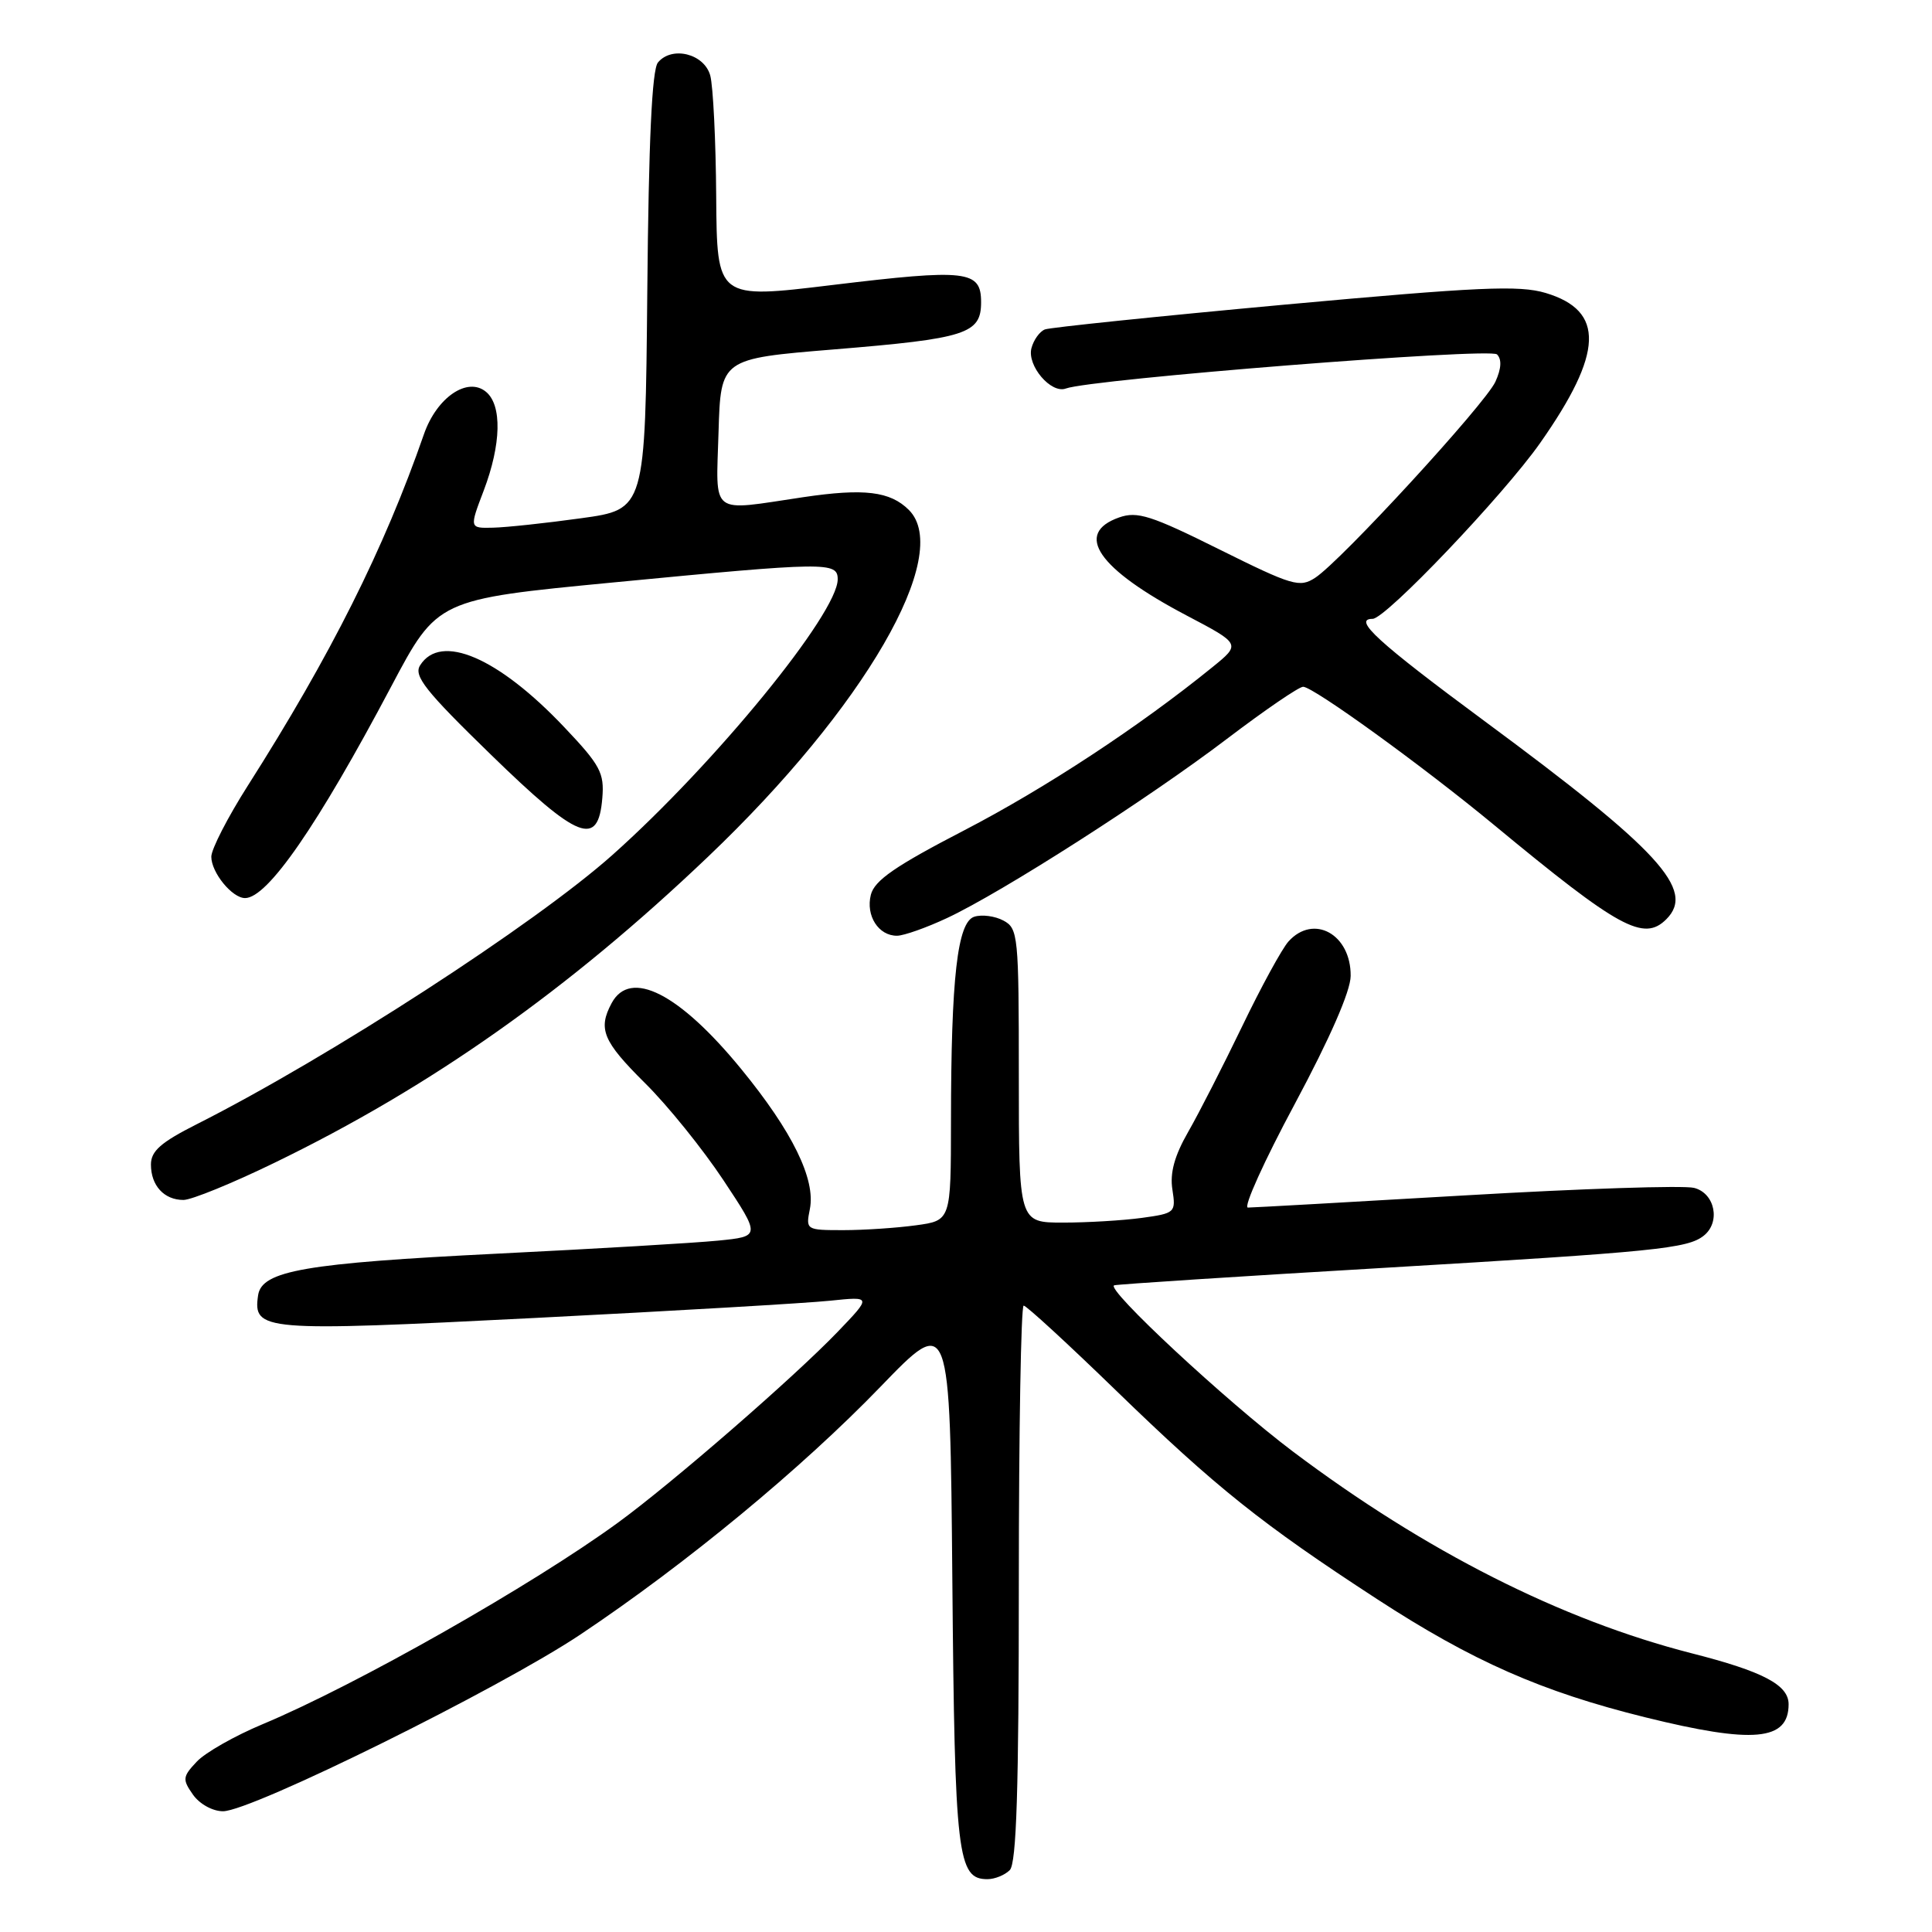 <?xml version="1.0" encoding="UTF-8" standalone="no"?>
<!DOCTYPE svg PUBLIC "-//W3C//DTD SVG 1.1//EN" "http://www.w3.org/Graphics/SVG/1.1/DTD/svg11.dtd" >
<svg xmlns="http://www.w3.org/2000/svg" xmlns:xlink="http://www.w3.org/1999/xlink" version="1.1" viewBox="0 0 256 256">
 <g >
 <path fill="currentColor"
d=" M 133.80 247.80 C 134.69 246.91 135.00 237.09 135.00 209.80 C 135.00 189.56 135.29 173.00 135.64 173.00 C 136.00 173.00 141.51 178.07 147.89 184.26 C 161.13 197.10 167.19 201.94 182.47 211.89 C 195.10 220.11 204.26 224.15 218.00 227.55 C 232.34 231.10 237.00 230.67 237.00 225.82 C 237.00 223.26 233.62 221.48 224.16 219.07 C 206.89 214.66 188.89 205.56 171.31 192.33 C 162.53 185.72 146.38 170.70 147.64 170.31 C 148.11 170.17 164.25 169.12 183.50 167.99 C 219.45 165.86 223.60 165.44 225.75 163.74 C 228.02 161.95 227.25 158.10 224.47 157.40 C 223.08 157.05 209.47 157.50 194.22 158.39 C 178.98 159.28 165.98 160.01 165.35 160.01 C 164.72 160.00 167.52 153.81 171.58 146.25 C 176.22 137.58 178.96 131.33 178.97 129.32 C 179.02 123.80 174.07 121.05 170.73 124.75 C 169.87 125.71 167.10 130.78 164.59 136.00 C 162.07 141.22 158.85 147.53 157.43 150.00 C 155.62 153.16 155.00 155.43 155.35 157.63 C 155.82 160.67 155.72 160.77 151.28 161.38 C 148.77 161.72 144.08 162.00 140.86 162.00 C 135.00 162.00 135.00 162.00 135.00 142.54 C 135.00 123.97 134.91 123.02 132.96 121.98 C 131.84 121.38 130.11 121.15 129.10 121.47 C 126.86 122.18 126.02 129.53 126.01 148.61 C 126.00 161.73 126.00 161.73 121.36 162.36 C 118.81 162.71 114.48 163.00 111.74 163.00 C 106.81 163.00 106.76 162.97 107.31 160.21 C 108.10 156.27 105.00 149.94 98.22 141.66 C 90.00 131.61 83.51 128.32 81.04 132.93 C 79.21 136.35 79.89 137.98 85.45 143.50 C 88.46 146.47 93.13 152.27 95.85 156.37 C 100.79 163.83 100.79 163.83 95.14 164.39 C 92.04 164.70 78.93 165.47 66.00 166.11 C 40.42 167.38 34.68 168.37 34.20 171.63 C 33.51 176.37 34.70 176.47 70.81 174.64 C 89.34 173.70 106.97 172.67 110.00 172.35 C 115.50 171.78 115.50 171.78 111.00 176.47 C 105.23 182.48 89.13 196.47 81.91 201.74 C 70.57 210.02 47.16 223.30 34.81 228.46 C 31.12 230.00 27.19 232.23 26.07 233.43 C 24.19 235.42 24.15 235.78 25.57 237.80 C 26.44 239.04 28.17 240.00 29.55 240.00 C 33.32 240.00 66.20 223.74 76.91 216.58 C 90.91 207.22 106.22 194.58 116.69 183.73 C 125.88 174.21 125.88 174.21 126.19 209.35 C 126.51 245.99 126.87 249.00 130.84 249.00 C 131.81 249.00 133.14 248.46 133.80 247.80 Z  M 36.36 154.08 C 57.09 144.03 75.30 131.18 93.81 113.53 C 114.52 93.81 126.31 73.45 120.43 67.57 C 117.95 65.10 114.51 64.68 106.43 65.88 C 93.92 67.74 94.88 68.49 95.21 57.26 C 95.50 47.53 95.50 47.53 110.50 46.30 C 128.06 44.86 130.00 44.23 130.00 40.04 C 130.00 35.82 128.13 35.61 110.25 37.77 C 95.00 39.62 95.00 39.62 94.90 26.06 C 94.85 18.60 94.49 11.38 94.11 10.00 C 93.31 7.11 89.03 6.05 87.18 8.28 C 86.39 9.24 85.95 18.64 85.77 38.58 C 85.50 67.50 85.50 67.50 77.00 68.67 C 72.33 69.32 67.08 69.88 65.35 69.92 C 62.19 70.00 62.19 70.00 64.10 64.99 C 66.42 58.87 66.54 53.69 64.40 51.92 C 61.95 49.88 57.88 52.65 56.18 57.52 C 50.90 72.72 43.81 86.86 32.84 104.10 C 30.18 108.28 28.00 112.52 28.00 113.52 C 28.00 115.62 30.76 119.00 32.47 119.00 C 35.45 119.00 42.08 109.40 51.84 90.96 C 57.95 79.42 57.95 79.42 81.23 77.18 C 109.57 74.45 111.00 74.43 111.00 76.76 C 111.00 81.27 94.76 101.15 81.18 113.26 C 70.92 122.42 43.59 140.12 26.08 148.96 C 21.31 151.37 20.00 152.52 20.00 154.31 C 20.00 157.10 21.75 159.00 24.31 159.00 C 25.37 159.00 30.79 156.79 36.36 154.08 Z  M 125.50 121.64 C 132.82 118.21 152.14 105.84 162.58 97.90 C 167.57 94.11 172.11 91.00 172.67 91.00 C 174.02 91.00 188.56 101.53 197.98 109.32 C 214.55 123.03 217.80 124.80 220.80 121.80 C 224.69 117.91 219.88 112.67 196.75 95.58 C 182.57 85.10 179.18 82.00 181.88 82.00 C 183.61 82.00 199.21 65.62 204.07 58.71 C 212.47 46.75 212.68 41.18 204.81 38.82 C 201.28 37.77 195.99 38.01 170.18 40.37 C 153.43 41.91 139.15 43.39 138.46 43.65 C 137.76 43.92 136.96 45.04 136.67 46.14 C 136.07 48.45 139.27 52.21 141.23 51.48 C 144.62 50.23 197.44 46.04 198.36 46.96 C 199.01 47.61 198.94 48.84 198.15 50.58 C 196.80 53.53 177.72 74.30 174.28 76.55 C 172.22 77.90 171.27 77.62 161.57 72.80 C 152.53 68.30 150.70 67.72 148.30 68.56 C 142.25 70.69 145.47 75.37 157.24 81.56 C 164.43 85.34 164.43 85.34 160.63 88.42 C 150.97 96.26 138.51 104.45 127.75 110.03 C 118.62 114.76 115.87 116.66 115.39 118.57 C 114.70 121.34 116.41 124.01 118.87 123.99 C 119.77 123.98 122.75 122.93 125.50 121.64 Z  M 79.81 105.75 C 80.09 102.42 79.54 101.39 74.82 96.41 C 66.03 87.11 58.38 83.82 55.66 88.17 C 54.79 89.56 56.38 91.57 65.01 99.96 C 76.67 111.31 79.27 112.32 79.81 105.75 Z "/>
</g>
</svg>